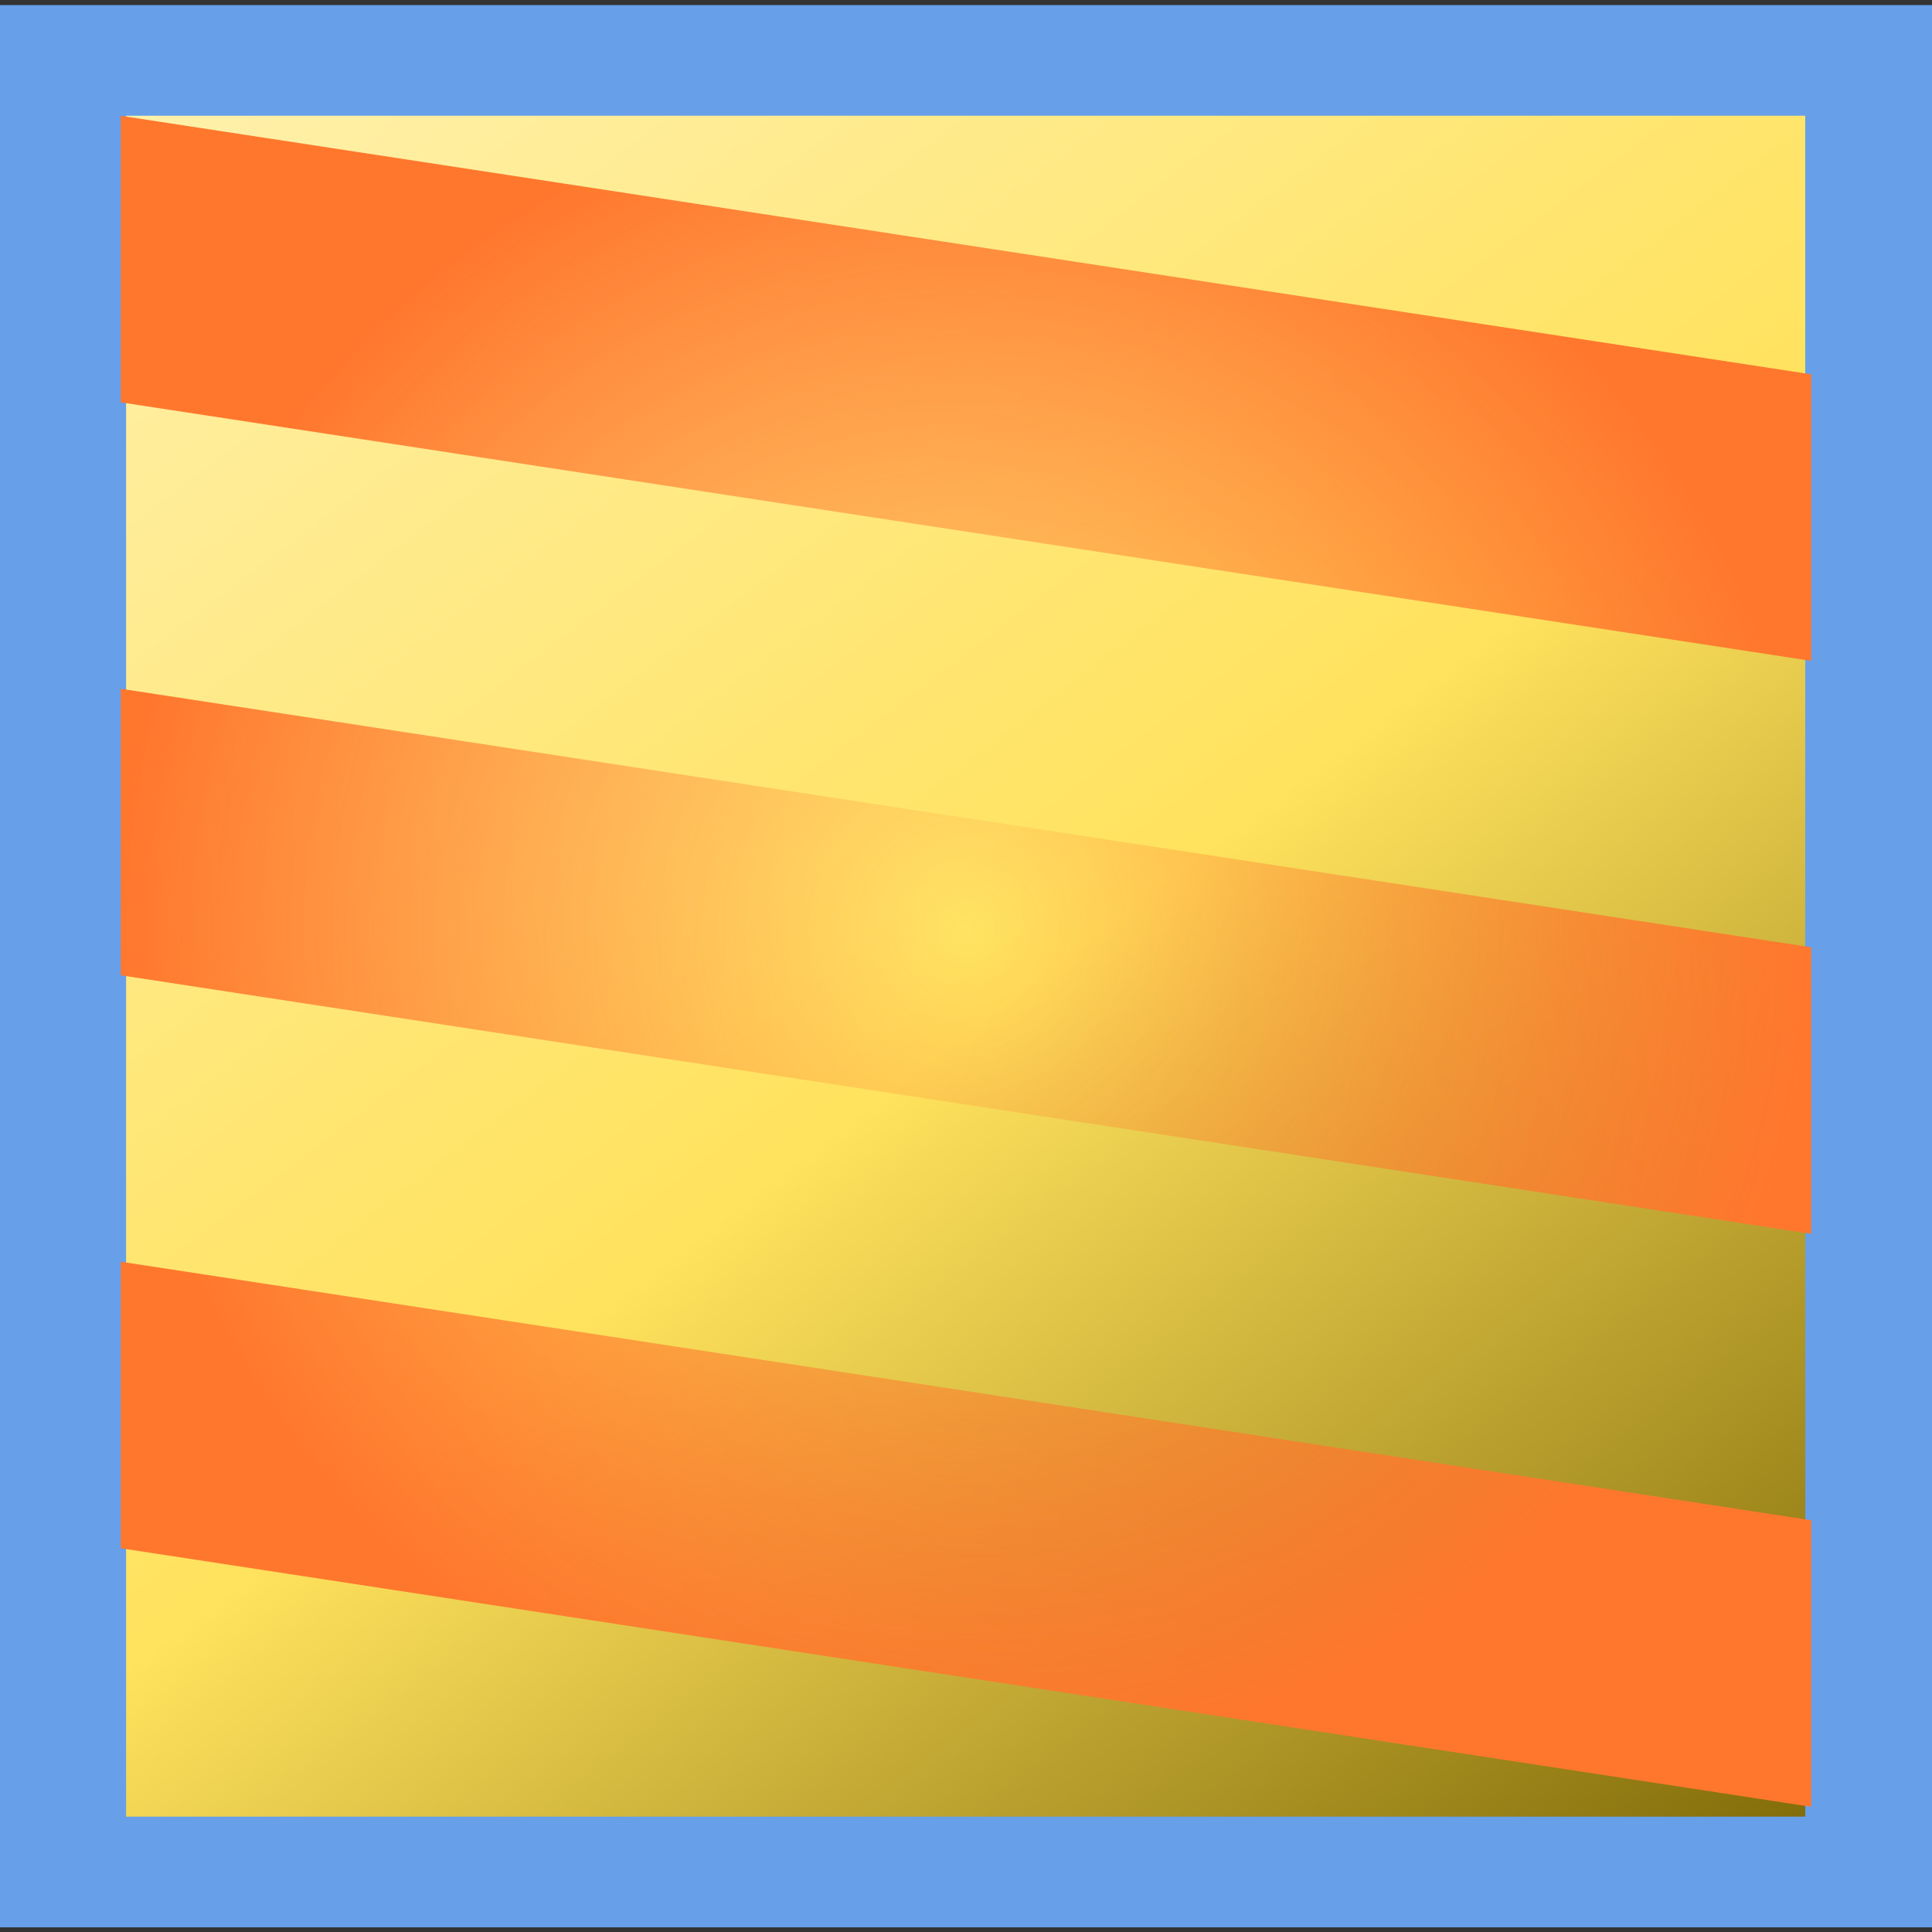 <?xml version="1.0" encoding="UTF-8" standalone="no"?>
<!-- Created with Inkscape (http://www.inkscape.org/) -->

<svg
   xmlns:dc="http://purl.org/dc/elements/1.1/"
   xmlns:cc="http://creativecommons.org/ns#"
   xmlns:rdf="http://www.w3.org/1999/02/22-rdf-syntax-ns#"
   xmlns:svg="http://www.w3.org/2000/svg"
   xmlns="http://www.w3.org/2000/svg"
   xmlns:xlink="http://www.w3.org/1999/xlink"
   xmlns:sodipodi="http://sodipodi.sourceforge.net/DTD/sodipodi-0.dtd"
   xmlns:inkscape="http://www.inkscape.org/namespaces/inkscape"
   width="16"
   height="16"
   id="svg3764"
   version="1.1"
   inkscape:version="0.48.2 r9819"
   sodipodi:docname="yellow_icon.svg"
   inkscape:export-filename="C:\cygwin\home\jason\src\pandemic-duplicate\webapp\yellow_icon.png"
   inkscape:export-xdpi="90"
   inkscape:export-ydpi="90">
  <rect width="100%" height="100%" fill="#333333" stroke="none"/>
  <defs
     id="defs3766">
    <linearGradient
       id="linearGradient4998">
      <stop
         style="stop-color:#ff772d;stop-opacity:0;"
         offset="0"
         id="stop5000" />
      <stop
         style="stop-color:#ff772d;stop-opacity:1;"
         offset="1"
         id="stop5002" />
    </linearGradient>
    <linearGradient
       id="linearGradient4282">
      <stop
         style="stop-color:#756000;stop-opacity:1;"
         offset="0"
         id="stop4284" />
      <stop
         id="stop4290"
         offset="0.513"
         style="stop-color:#ffe25d;stop-opacity:1;" />
      <stop
         style="stop-color:#fff0a9;stop-opacity:1;"
         offset="1"
         id="stop4286" />
    </linearGradient>
    <linearGradient
       inkscape:collect="always"
       xlink:href="#linearGradient4282"
       id="linearGradient4288"
       x1="15.305"
       y1="15.47"
       x2="3.58"
       y2="2.511"
       gradientUnits="userSpaceOnUse" />
    <radialGradient
       inkscape:collect="always"
       xlink:href="#linearGradient4998"
       id="radialGradient5004"
       cx="8"
       cy="1044.412"
       fx="8"
       fy="1044.412"
       r="7"
       gradientTransform="matrix(1,0,0,1,0,-0.364)"
       gradientUnits="userSpaceOnUse" />
  </defs>
  <sodipodi:namedview
     id="base"
     pagecolor="#ffffff"
     bordercolor="#666666"
     borderopacity="1.0"
     inkscape:pageopacity="0.0"
     inkscape:pageshadow="2"
     inkscape:zoom="27.913497"
     inkscape:cx="9.2577977"
     inkscape:cy="7.9850883"
     inkscape:document-units="px"
     inkscape:current-layer="layer1"
     showgrid="false"
     inkscape:window-width="974"
     inkscape:window-height="847"
     inkscape:window-x="60"
     inkscape:window-y="51"
     inkscape:window-maximized="0" />
  <g
     inkscape:label="Layer 1"
     inkscape:groupmode="layer"
     id="layer1"
     transform="translate(0,-1036.362)">
    <path
       transform="matrix(1.293,0,0,1.087,-4.056,1035.336)"
       style="fill:url(#linearGradient4288);fill-opacity:1;stroke:#679fe9;stroke-width:0.843;stroke-miterlimit:4;stroke-opacity:1;stroke-dasharray:none"
       d="m 15.121,15.206 -11.598,0 0,-13.802 11.598,0 z"
       id="path3772"
       inkscape:connector-curvature="0"
       sodipodi:nodetypes="ccccc" />
    <path
       id="rect4448-8-2"
       style="fill:url(#radialGradient5004);fill-opacity:1;stroke:none"
       d="m 1,1037.321 14,2.141 0,2.373 -14,-2.141 z m 0,4.745 14,2.141 0,2.373 -14,-2.141 z m 0,4.745 14,2.141 0,2.373 -14,-2.141 z"
       inkscape:connector-curvature="0" />
  </g>
</svg>
